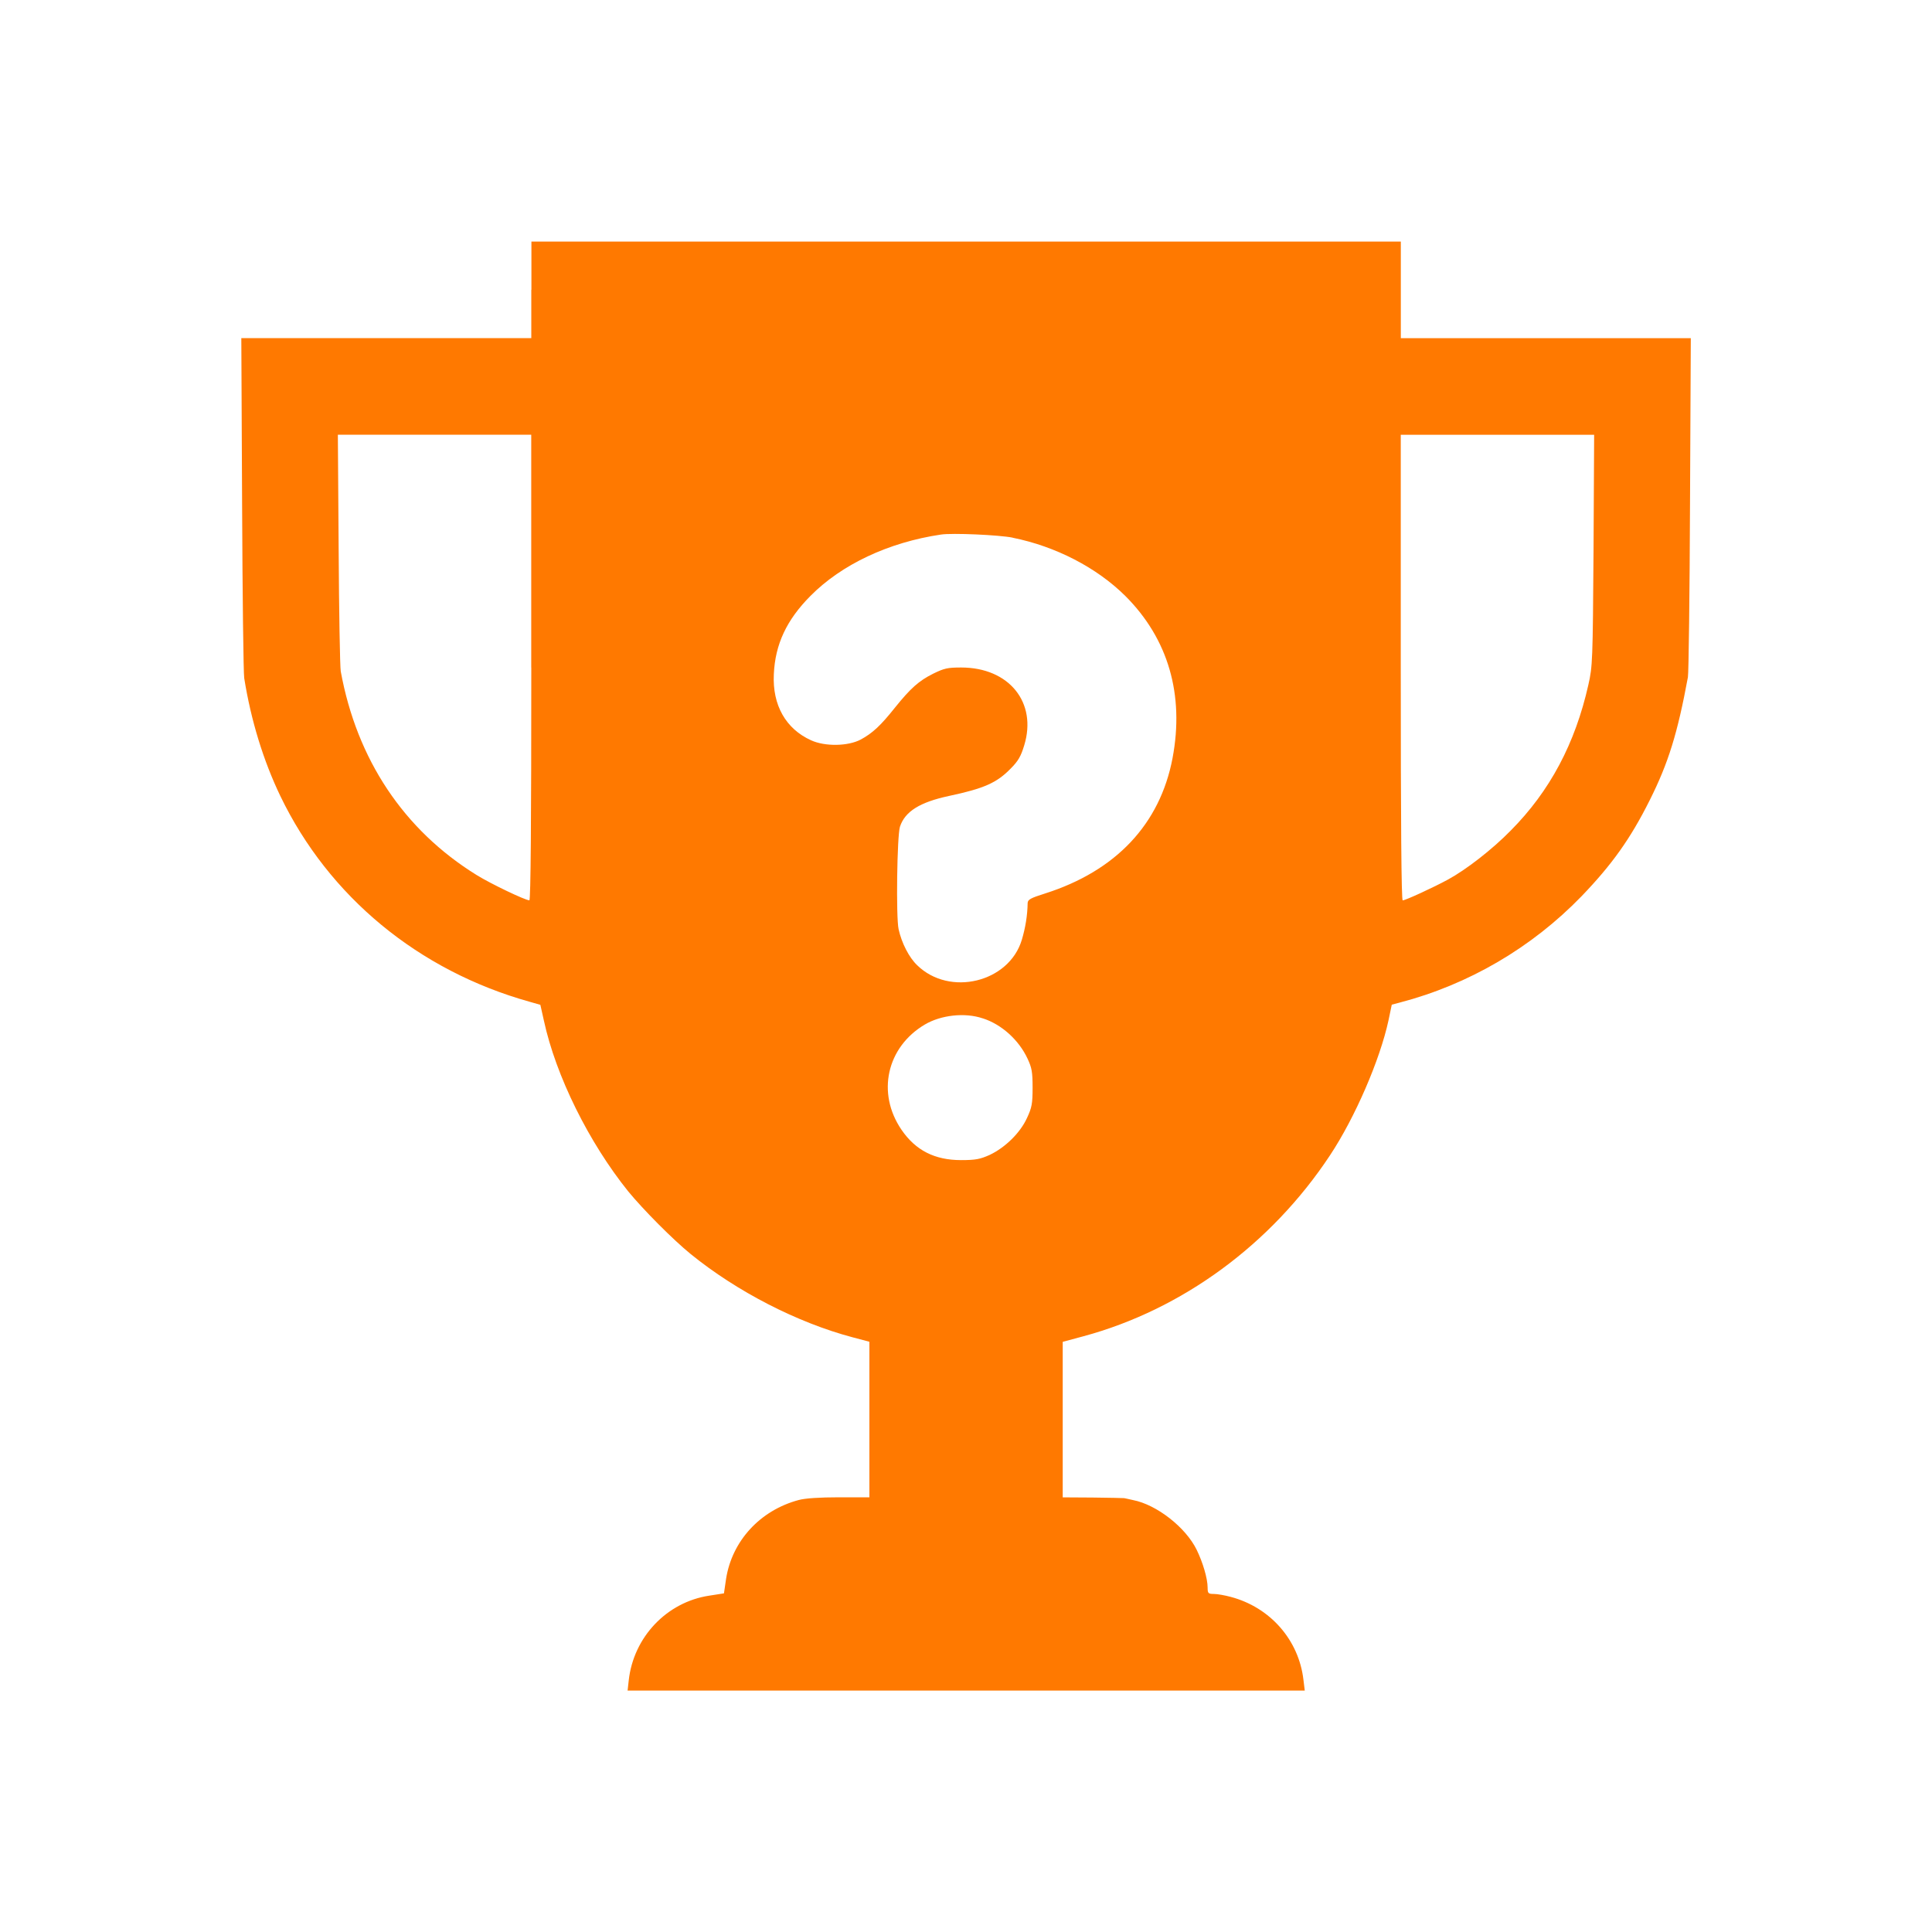 <!-- Generated by IcoMoon.io -->
<svg version="1.1" xmlns="http://www.w3.org/2000/svg" width="32" height="32" viewBox="0 0 32 32">
<title>Quiz</title>
<path fill="#ff7900" d="M8.8 4.8v0.8h-4.803l0.013 2.742c0.006 1.51 0.022 2.81 0.035 2.89 0.112 0.701 0.317 1.366 0.598 1.952 0.803 1.667 2.288 2.893 4.128 3.408l0.179 0.051 0.058 0.259c0.198 0.918 0.746 2.022 1.398 2.832 0.25 0.304 0.739 0.797 1.034 1.037 0.765 0.621 1.766 1.136 2.682 1.379l0.278 0.074v2.576h-0.502c-0.326 0-0.563 0.016-0.669 0.045-0.637 0.17-1.104 0.675-1.203 1.306l-0.035 0.24-0.243 0.038c-0.704 0.106-1.254 0.685-1.334 1.402l-0.019 0.17h11.216l-0.022-0.179c-0.077-0.659-0.55-1.2-1.206-1.373-0.096-0.026-0.221-0.048-0.275-0.048-0.096 0-0.106-0.010-0.106-0.106 0-0.15-0.080-0.419-0.182-0.627-0.182-0.371-0.662-0.746-1.053-0.822-0.067-0.016-0.134-0.029-0.147-0.032-0.016-0.003-0.25-0.006-0.522-0.010l-0.496-0.003v-2.576l0.346-0.093c1.632-0.442 3.104-1.52 4.080-2.995 0.416-0.627 0.829-1.584 0.97-2.237l0.054-0.259 0.131-0.035c1.142-0.298 2.186-0.909 3.011-1.76 0.502-0.522 0.81-0.95 1.133-1.597 0.307-0.614 0.458-1.101 0.63-2.032 0.013-0.070 0.029-1.363 0.035-2.874l0.013-2.742h-4.803v-1.6h-14.4v0.8zM8.8 11.056c0 2.547-0.010 3.856-0.032 3.856-0.067 0-0.637-0.272-0.874-0.419-1.206-0.746-1.984-1.914-2.25-3.373-0.013-0.070-0.029-0.982-0.035-2.026l-0.013-1.894h3.203v3.856zM26.394 9.11c-0.013 1.843-0.016 1.926-0.086 2.234-0.218 0.97-0.637 1.76-1.286 2.413-0.307 0.314-0.742 0.65-1.037 0.81-0.24 0.131-0.707 0.346-0.752 0.346-0.022 0-0.032-1.286-0.032-3.856v-3.856h3.203l-0.010 1.91zM16.771 8.906c0.717 0.144 1.395 0.496 1.869 0.966 0.71 0.71 0.979 1.635 0.781 2.685-0.208 1.094-0.938 1.869-2.115 2.243-0.234 0.074-0.282 0.099-0.285 0.157-0.003 0.208-0.038 0.413-0.096 0.608-0.211 0.707-1.197 0.947-1.734 0.422-0.134-0.128-0.256-0.365-0.307-0.595-0.045-0.195-0.026-1.549 0.022-1.699 0.083-0.253 0.33-0.406 0.81-0.509 0.586-0.125 0.794-0.218 1.024-0.454 0.125-0.125 0.17-0.205 0.224-0.384 0.218-0.71-0.25-1.29-1.043-1.29-0.227 0-0.282 0.013-0.464 0.102-0.237 0.118-0.374 0.24-0.634 0.563-0.237 0.298-0.371 0.422-0.566 0.528-0.211 0.112-0.592 0.118-0.822 0.013-0.419-0.189-0.643-0.582-0.618-1.094 0.022-0.496 0.211-0.899 0.605-1.296 0.515-0.522 1.296-0.89 2.163-1.018 0.186-0.029 0.963 0.006 1.187 0.051zM16.278 16.867c0.31 0.099 0.598 0.358 0.742 0.669 0.070 0.15 0.083 0.218 0.083 0.48 0 0.266-0.013 0.33-0.093 0.502-0.112 0.246-0.362 0.49-0.618 0.611-0.157 0.070-0.23 0.086-0.474 0.086-0.435 0-0.752-0.16-0.986-0.502-0.416-0.608-0.246-1.37 0.387-1.744 0.266-0.157 0.662-0.202 0.957-0.102z"></path>
</svg>
